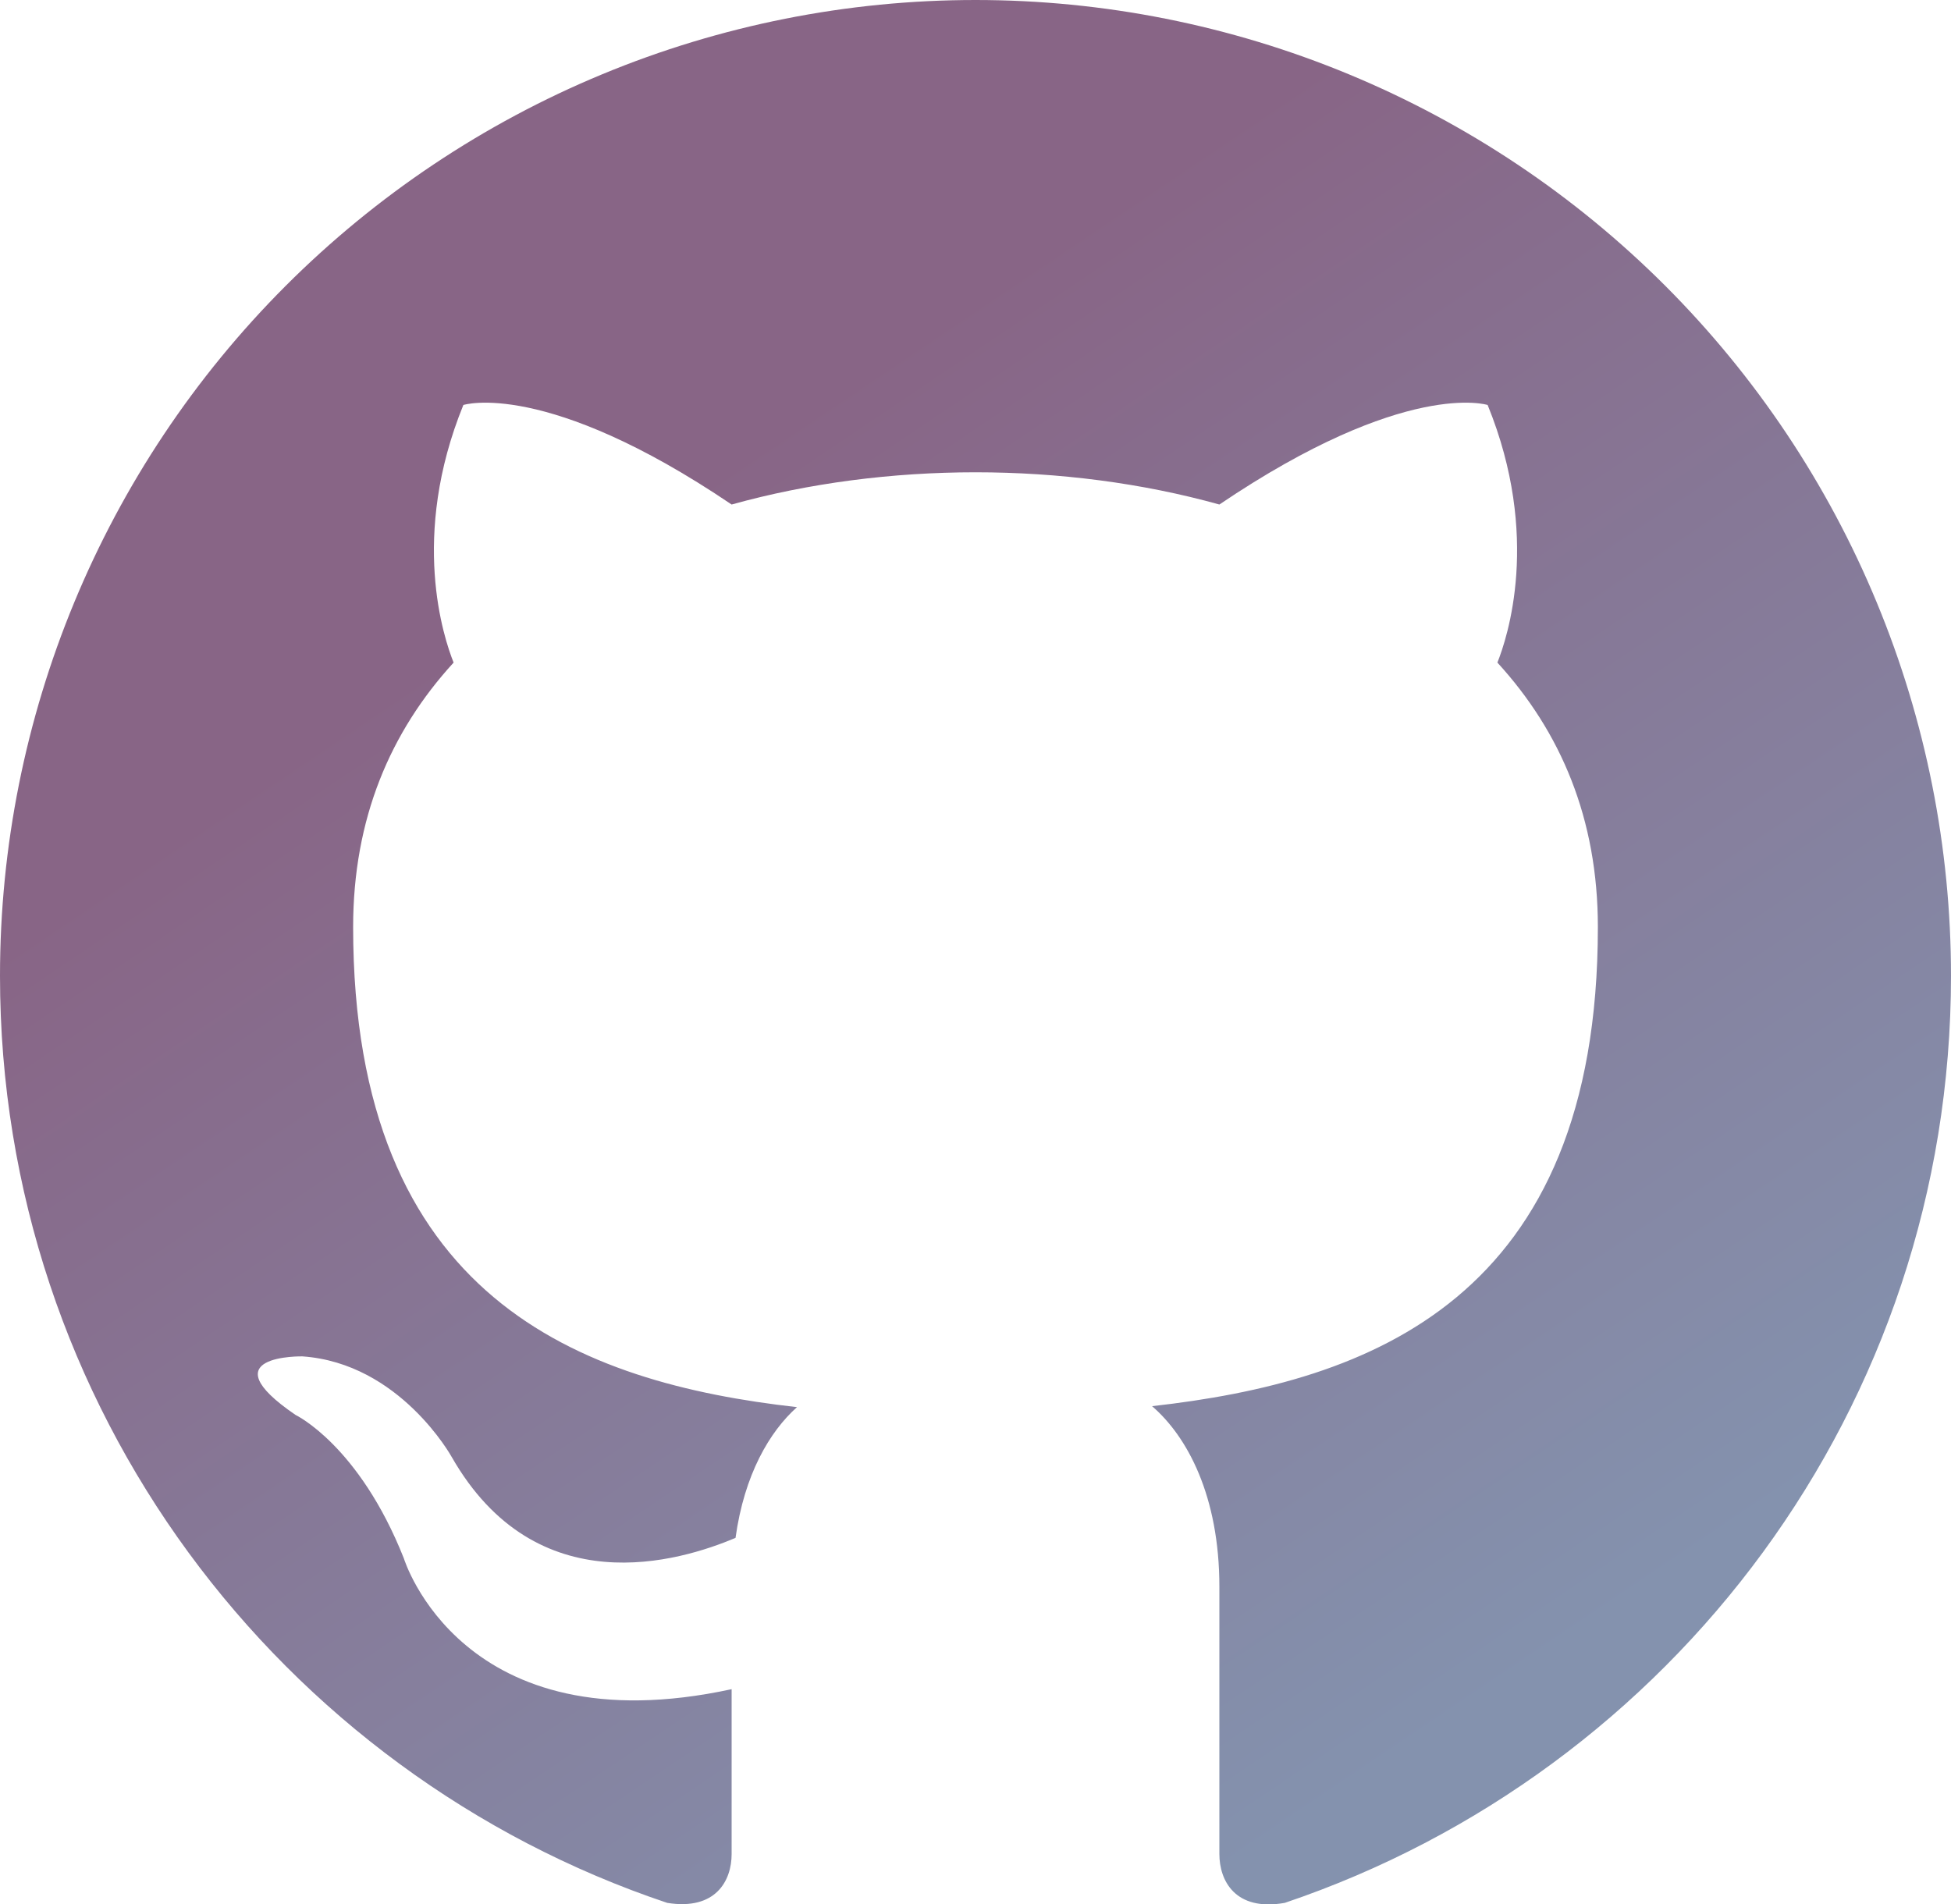 <svg width="42" height="41" viewBox="0 0 42 41" fill="none" xmlns="http://www.w3.org/2000/svg">
<path d="M21 0C18.242 0 15.511 0.543 12.964 1.599C10.416 2.655 8.101 4.203 6.151 6.153C2.212 10.093 0 15.437 0 21.009C0 30.295 6.027 38.173 14.364 40.968C15.414 41.136 15.75 40.484 15.75 39.917V36.367C9.933 37.627 8.694 33.551 8.694 33.551C7.728 31.114 6.363 30.463 6.363 30.463C4.452 29.16 6.51 29.202 6.51 29.202C8.61 29.349 9.723 31.366 9.723 31.366C11.55 34.56 14.637 33.614 15.834 33.11C16.023 31.744 16.569 30.82 17.157 30.295C12.495 29.77 7.602 27.963 7.602 19.959C7.602 17.627 8.4 15.757 9.765 14.265C9.555 13.74 8.82 11.555 9.975 8.719C9.975 8.719 11.739 8.151 15.75 10.862C17.409 10.399 19.215 10.168 21 10.168C22.785 10.168 24.591 10.399 26.25 10.862C30.261 8.151 32.025 8.719 32.025 8.719C33.18 11.555 32.445 13.74 32.235 14.265C33.6 15.757 34.398 17.627 34.398 19.959C34.398 27.984 29.484 29.749 24.801 30.274C25.557 30.925 26.25 32.207 26.25 34.161V39.917C26.25 40.484 26.586 41.157 27.657 40.968C35.994 38.152 42 30.295 42 21.009C42 18.25 41.457 15.518 40.401 12.969C39.346 10.42 37.799 8.104 35.849 6.153C33.899 4.203 31.584 2.655 29.036 1.599C26.488 0.543 23.758 0 21 0Z" fill="url(#paint0_linear_26_117)"/>
<defs>
<linearGradient id="paint0_linear_26_117" x1="15.5" y1="10" x2="33" y2="36" gradientUnits="userSpaceOnUse">
<stop stop-color="#886586"/>
<stop offset="1" stop-color="#8492AE"/>
</linearGradient>
</defs>
</svg>
